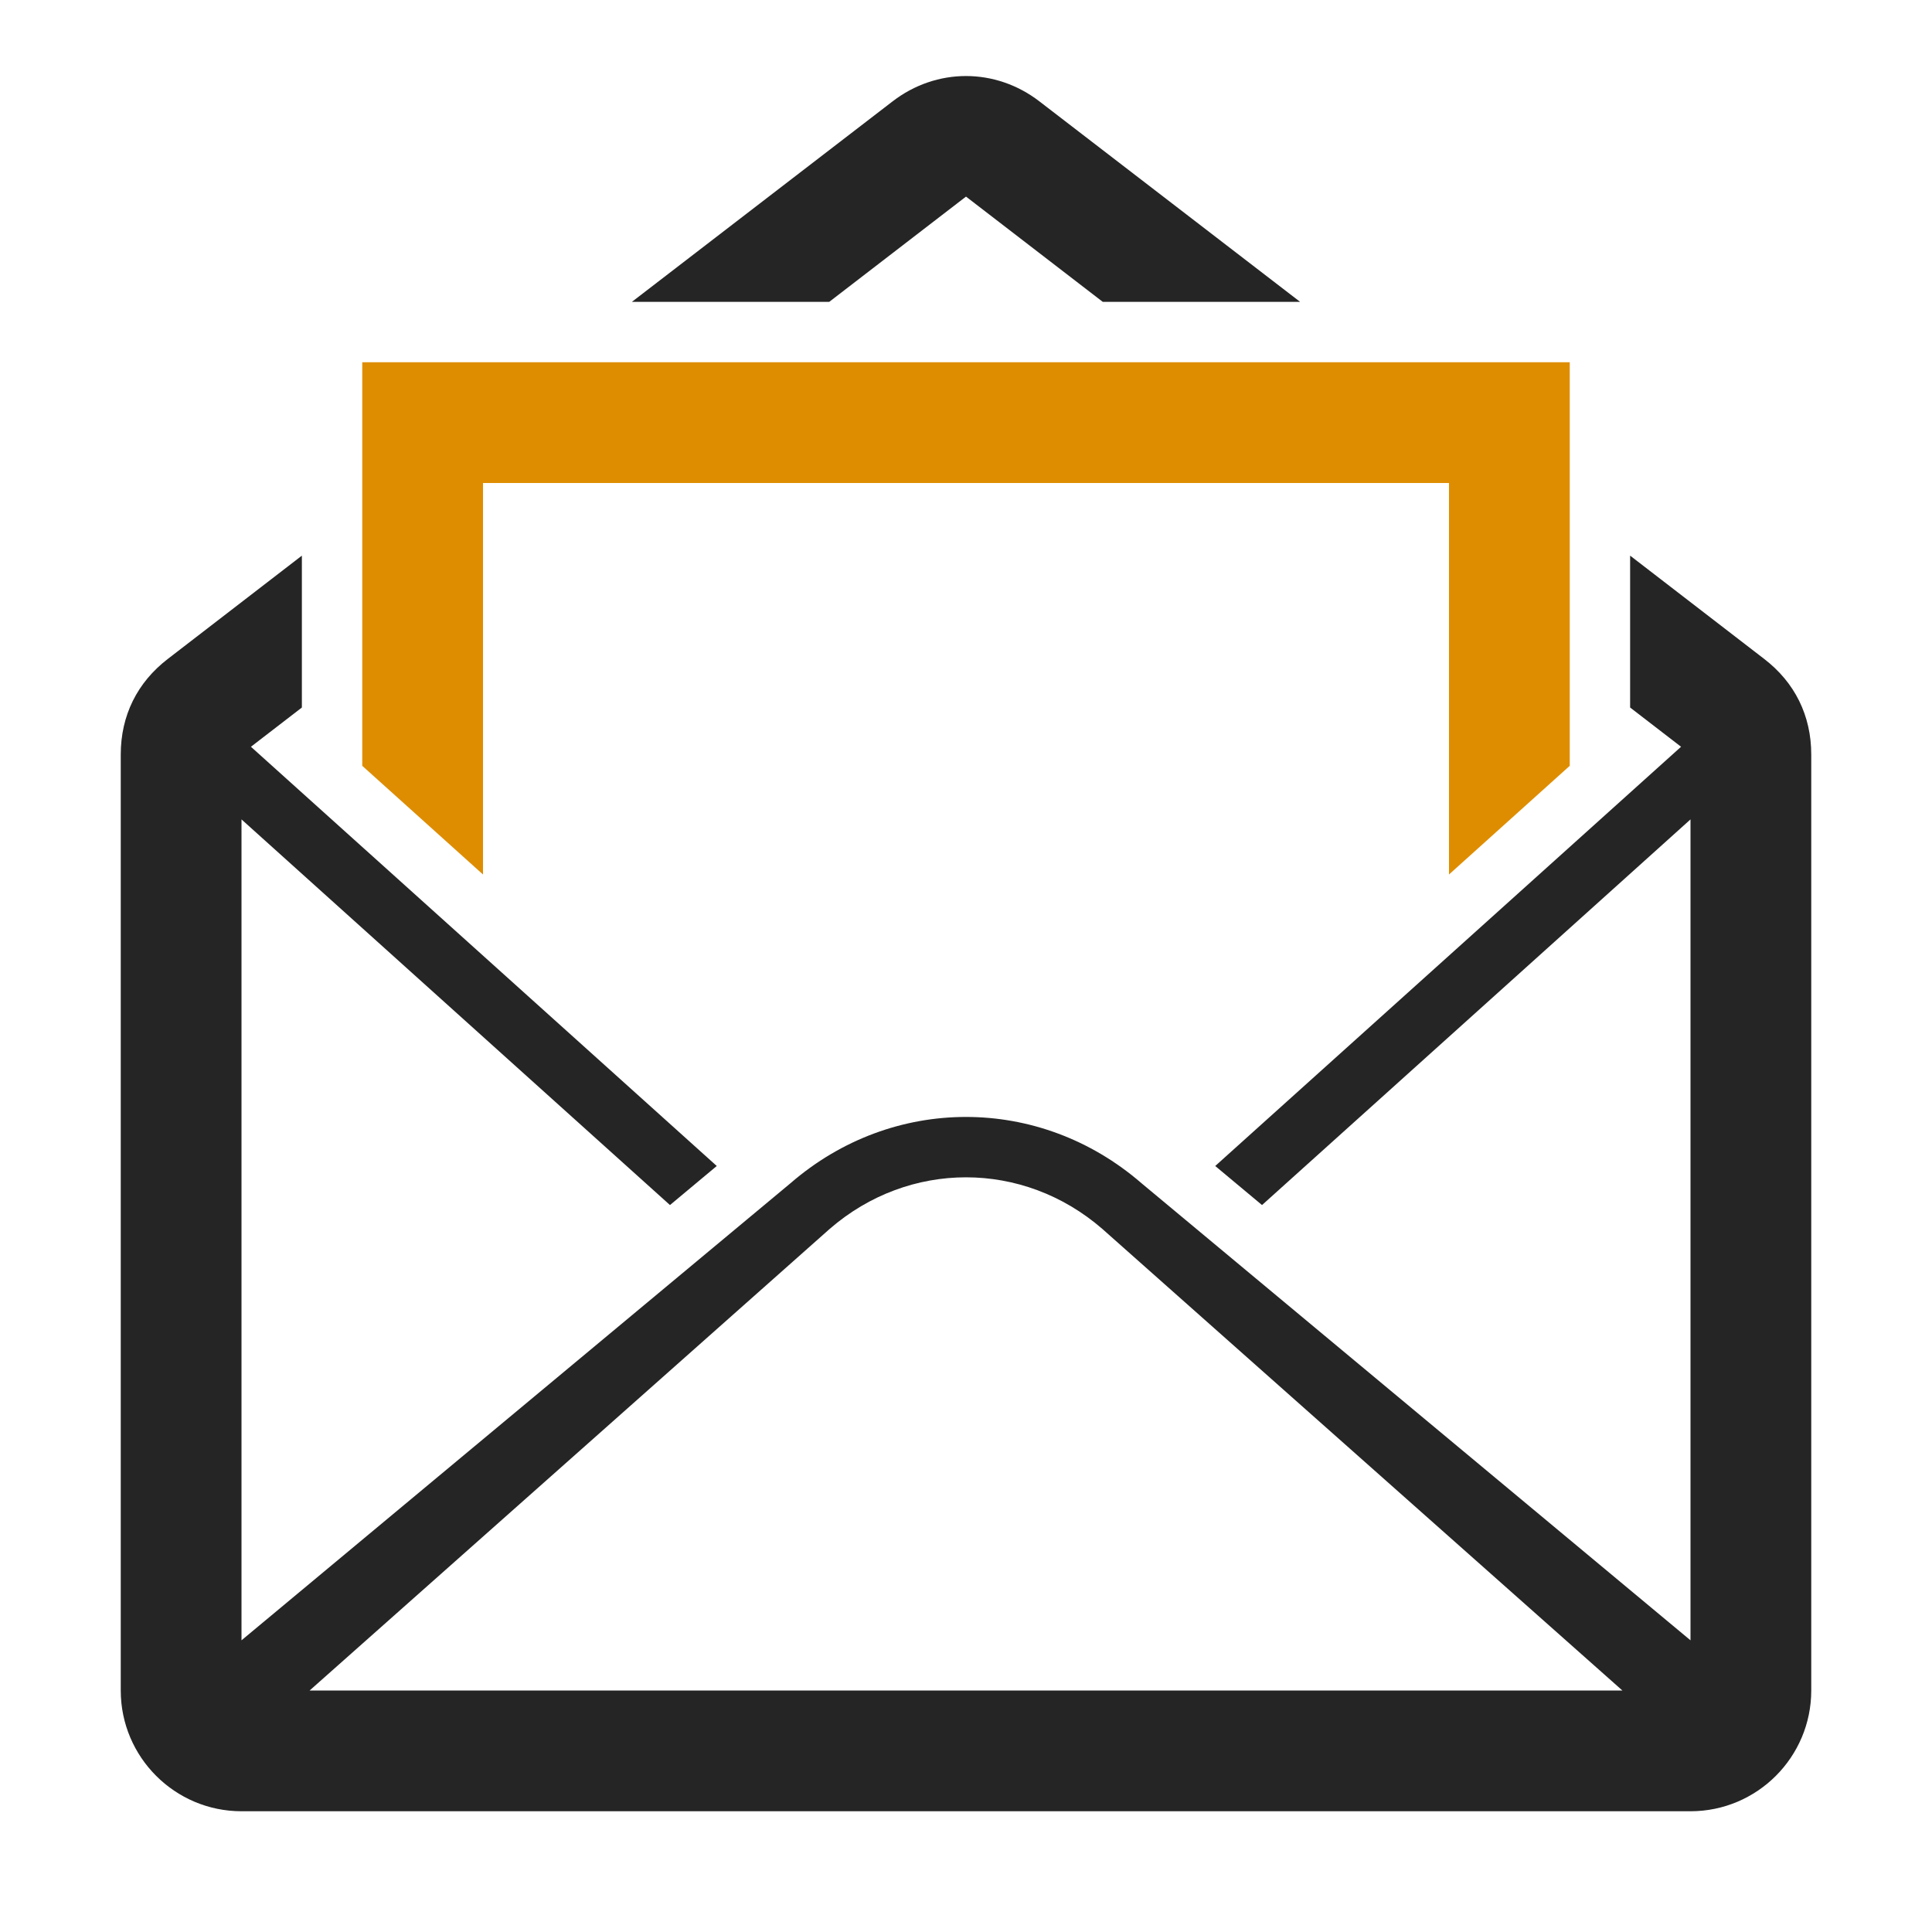 <?xml version="1.0" encoding="UTF-8"?>
<!DOCTYPE svg PUBLIC "-//W3C//DTD SVG 1.1//EN" "http://www.w3.org/Graphics/SVG/1.1/DTD/svg11.dtd">
<svg xmlns="http://www.w3.org/2000/svg" xml:space="preserve" width="1024px" height="1024px" shape-rendering="geometricPrecision" text-rendering="geometricPrecision" image-rendering="optimizeQuality" fill-rule="nonzero" clip-rule="evenodd" viewBox="0 0 10240 10240" xmlns:xlink="http://www.w3.org/1999/xlink">
	<title>mail_open2 icon</title>
	<desc>mail_open2 icon from the IconExperience.com O-Collection. Copyright by INCORS GmbH (www.incors.com).</desc>
	<path id="curve1" fill="#252525" d="M5510 538l1381 1062 -1046 0 -725 -558 -725 558 -1046 0 1381 -1062c233,-180 547,-180 780,0zm3130 2407l710 547c163,125 250,301 250,507l0 4961c0,353 -287,640 -640,640l-7680 0c-353,0 -640,-287 -640,-640l0 -4961c0,-206 87,-382 250,-507l710 -547 0 805 -270 208 2469 2222 -248 207 -2271 -2044 0 4351 2909 -2422c271,-235 601,-352 931,-352 330,0 660,117 931,352l2909 2422 0 -4351 -2271 2044 -248 -207 2469 -2222 -270 -208 0 -805zm-41 6015l-2757 -2447c-210,-182 -466,-273 -722,-273 -256,0 -512,91 -722,273l-2757 2447 6958 0z"/>
	<path id="curve0" fill="#DE8D00" d="M8320,4059 7680,4635 7680,2560 2560,2560 2560,4635 1920,4059 1920,1920 8320,1920z"/>
</svg>
